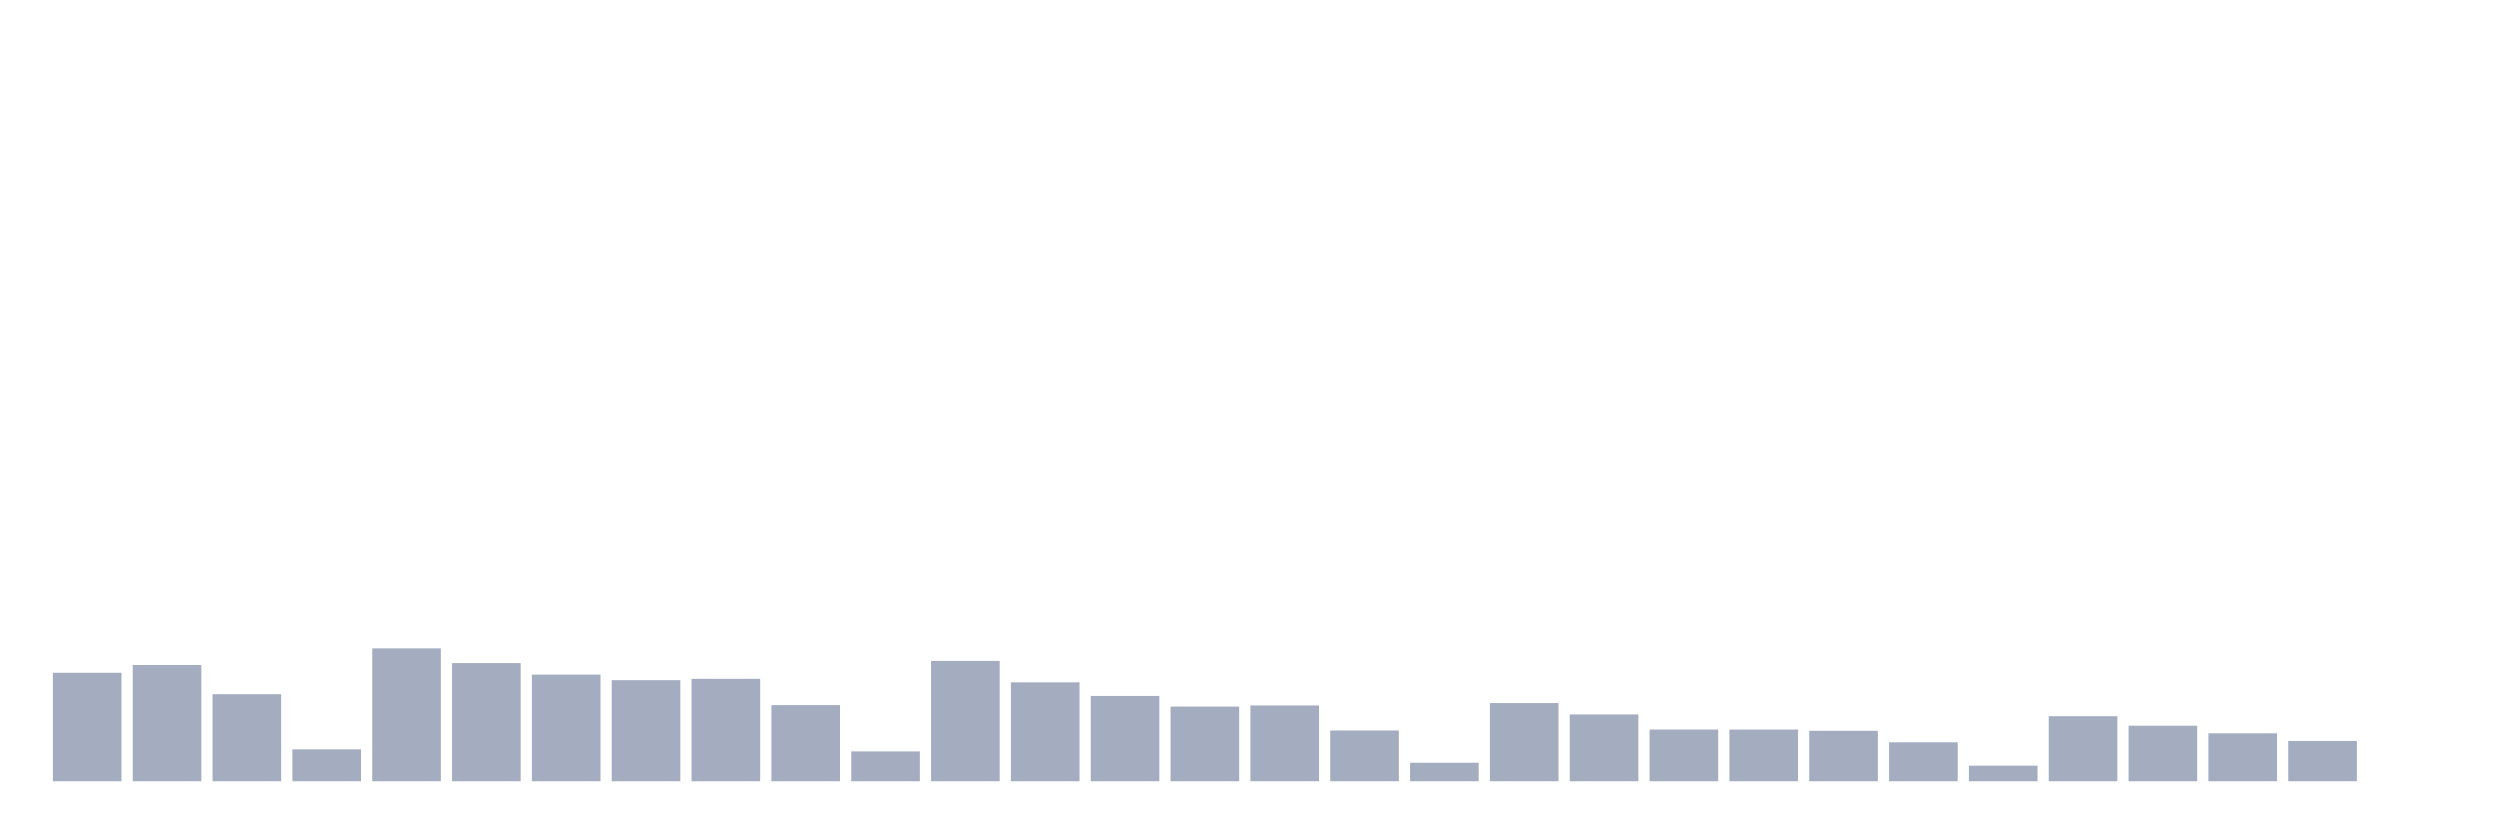 <svg xmlns="http://www.w3.org/2000/svg" viewBox="0 0 480 160"><g transform="translate(10,10)"><rect class="bar" x="0.153" width="13.175" y="119.171" height="20.829" fill="rgb(164,173,192)"></rect><rect class="bar" x="15.482" width="13.175" y="117.679" height="22.321" fill="rgb(164,173,192)"></rect><rect class="bar" x="30.81" width="13.175" y="123.285" height="16.715" fill="rgb(164,173,192)"></rect><rect class="bar" x="46.138" width="13.175" y="133.875" height="6.125" fill="rgb(164,173,192)"></rect><rect class="bar" x="61.466" width="13.175" y="114.486" height="25.514" fill="rgb(164,173,192)"></rect><rect class="bar" x="76.794" width="13.175" y="117.309" height="22.691" fill="rgb(164,173,192)"></rect><rect class="bar" x="92.123" width="13.175" y="119.522" height="20.478" fill="rgb(164,173,192)"></rect><rect class="bar" x="107.451" width="13.175" y="120.592" height="19.408" fill="rgb(164,173,192)"></rect><rect class="bar" x="122.779" width="13.175" y="120.339" height="19.661" fill="rgb(164,173,192)"></rect><rect class="bar" x="138.107" width="13.175" y="125.381" height="14.619" fill="rgb(164,173,192)"></rect><rect class="bar" x="153.436" width="13.175" y="134.264" height="5.736" fill="rgb(164,173,192)"></rect><rect class="bar" x="168.764" width="13.175" y="116.894" height="23.106" fill="rgb(164,173,192)"></rect><rect class="bar" x="184.092" width="13.175" y="121.008" height="18.992" fill="rgb(164,173,192)"></rect><rect class="bar" x="199.42" width="13.175" y="123.623" height="16.377" fill="rgb(164,173,192)"></rect><rect class="bar" x="214.748" width="13.175" y="125.66" height="14.34" fill="rgb(164,173,192)"></rect><rect class="bar" x="230.077" width="13.175" y="125.446" height="14.554" fill="rgb(164,173,192)"></rect><rect class="bar" x="245.405" width="13.175" y="130.254" height="9.746" fill="rgb(164,173,192)"></rect><rect class="bar" x="260.733" width="13.175" y="136.444" height="3.556" fill="rgb(164,173,192)"></rect><rect class="bar" x="276.061" width="13.175" y="124.985" height="15.015" fill="rgb(164,173,192)"></rect><rect class="bar" x="291.39" width="13.175" y="127.172" height="12.828" fill="rgb(164,173,192)"></rect><rect class="bar" x="306.718" width="13.175" y="130.066" height="9.934" fill="rgb(164,173,192)"></rect><rect class="bar" x="322.046" width="13.175" y="130.072" height="9.928" fill="rgb(164,173,192)"></rect><rect class="bar" x="337.374" width="13.175" y="130.312" height="9.688" fill="rgb(164,173,192)"></rect><rect class="bar" x="352.702" width="13.175" y="132.519" height="7.481" fill="rgb(164,173,192)"></rect><rect class="bar" x="368.031" width="13.175" y="137.009" height="2.991" fill="rgb(164,173,192)"></rect><rect class="bar" x="383.359" width="13.175" y="127.509" height="12.491" fill="rgb(164,173,192)"></rect><rect class="bar" x="398.687" width="13.175" y="129.333" height="10.667" fill="rgb(164,173,192)"></rect><rect class="bar" x="414.015" width="13.175" y="130.793" height="9.207" fill="rgb(164,173,192)"></rect><rect class="bar" x="429.344" width="13.175" y="132.265" height="7.735" fill="rgb(164,173,192)"></rect><rect class="bar" x="444.672" width="13.175" y="140" height="0" fill="rgb(164,173,192)"></rect></g></svg>